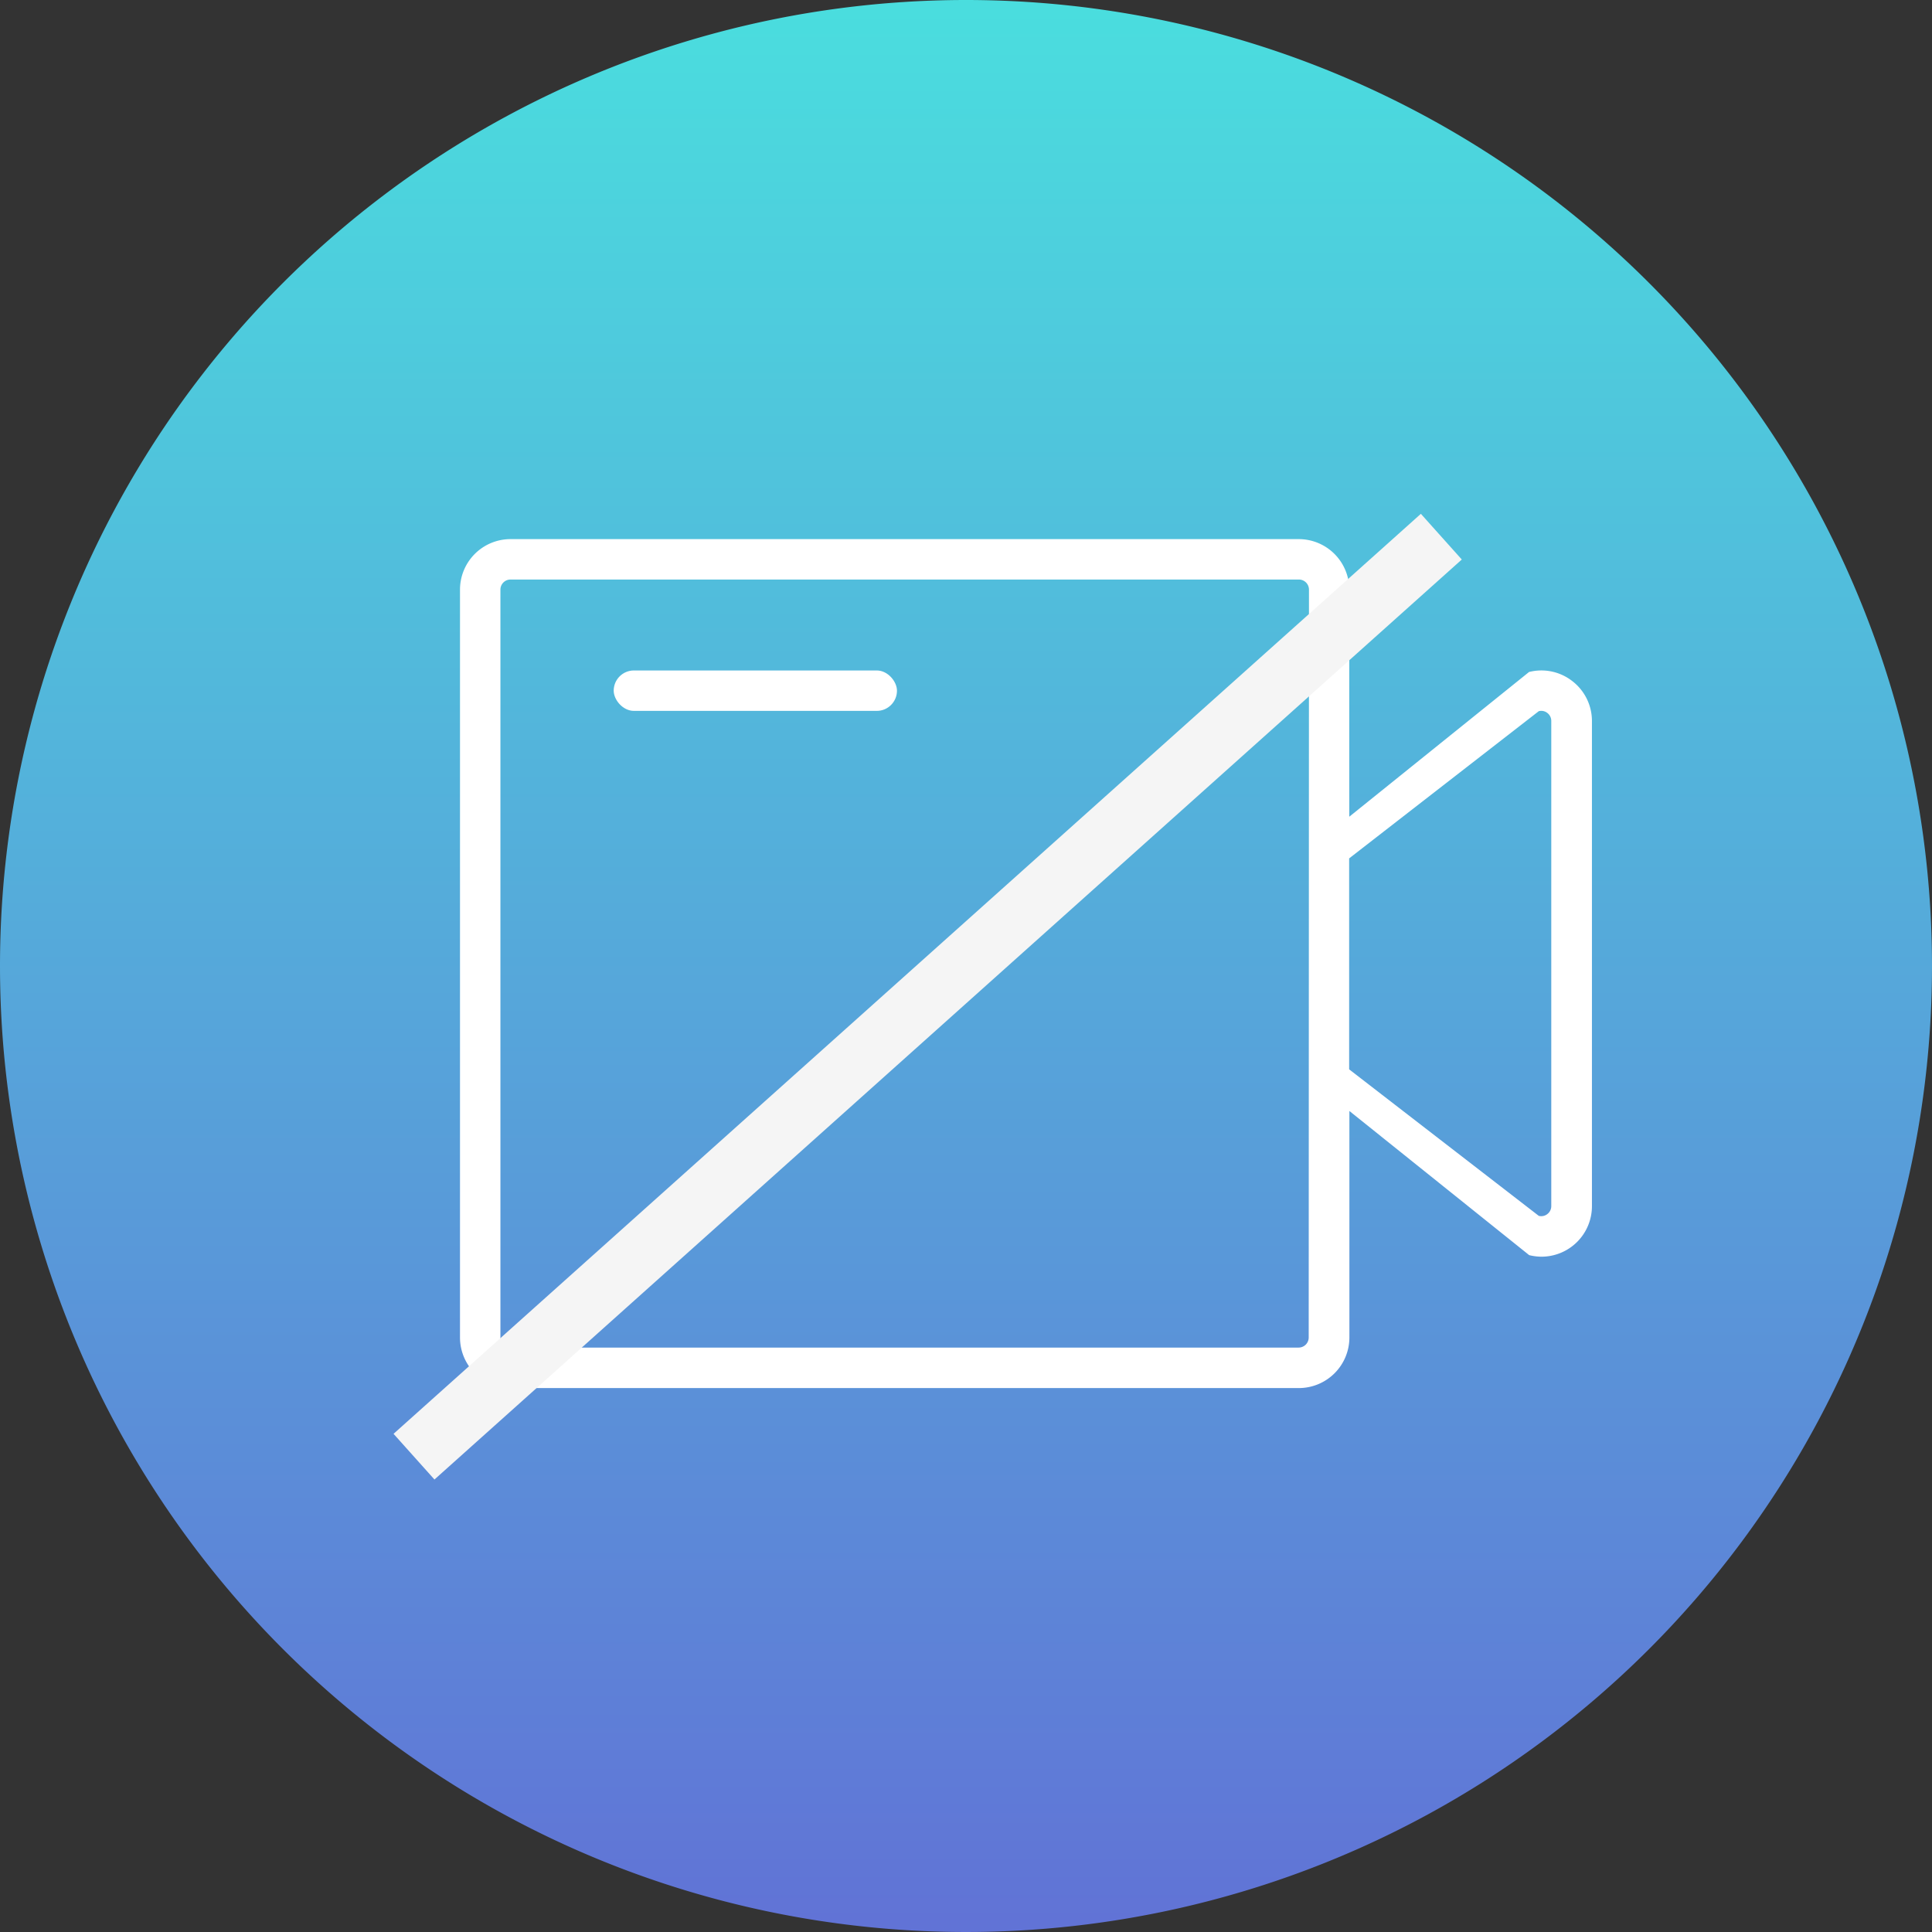 <svg xmlns="http://www.w3.org/2000/svg" xmlns:xlink="http://www.w3.org/1999/xlink" width="63" height="63" viewBox="0 0 63 63">
  <rect x="0" y="0" width="63" height="63" fill="#333333" stroke="none"/>
  <defs>
    <linearGradient id="linear-gradient" x1="0.5" x2="0.5" y2="1" gradientUnits="objectBoundingBox">
      <stop offset="0" stop-color="#4adede"/>
      <stop offset="1" stop-color="#6172d6"/>
    </linearGradient>
  </defs>
  <g id="Group_2505" data-name="Group 2505" transform="translate(-356.048 -623)">
    <path id="Path_402" data-name="Path 402" d="M31.5,0A31.5,31.5,0,1,1,0,31.5,31.5,31.5,0,0,1,31.5,0Z" transform="translate(356.048 623)" fill="url(#linear-gradient)"/>
    <g id="Group_2123" data-name="Group 2123" transform="translate(346.923 595.628)">
      <path id="Path_100" data-name="Path 100" d="M60.4,49.585a1.637,1.637,0,0,0-1.415-.3l-5.862,4.719V46.6a1.648,1.648,0,0,0-1.648-1.648H25.773A1.648,1.648,0,0,0,24.125,46.6V70.987a1.65,1.65,0,0,0,1.648,1.648H51.479a1.65,1.65,0,0,0,1.648-1.648V63.6l5.862,4.7a1.7,1.7,0,0,0,.4.051A1.647,1.647,0,0,0,61.036,66.7V50.883A1.639,1.639,0,0,0,60.4,49.585Zm-8.6,21.4a.329.329,0,0,1-.33.33H25.773a.329.329,0,0,1-.33-.33V46.6a.329.329,0,0,1,.33-.33H51.479a.329.329,0,0,1,.33.33Zm7.91-4.284a.324.324,0,0,1-.127.259.316.316,0,0,1-.281.059l-6.183-4.777V55.363l6.183-4.8a.316.316,0,0,1,.281.059.324.324,0,0,1,.127.259Z" transform="translate(0 0)" fill="#fff"/>
      <rect id="Rectangle_160" data-name="Rectangle 160" width="9.237" height="1.318" rx="0.659" transform="translate(29.137 49.235)" fill="#fff"/>
    </g>
    <line id="Line_51" data-name="Line 51" x1="33.5" y2="30" transform="translate(369.548 640.5)" fill="none" stroke="#f5f5f5" stroke-width="2"/>
  </g>
</svg>
